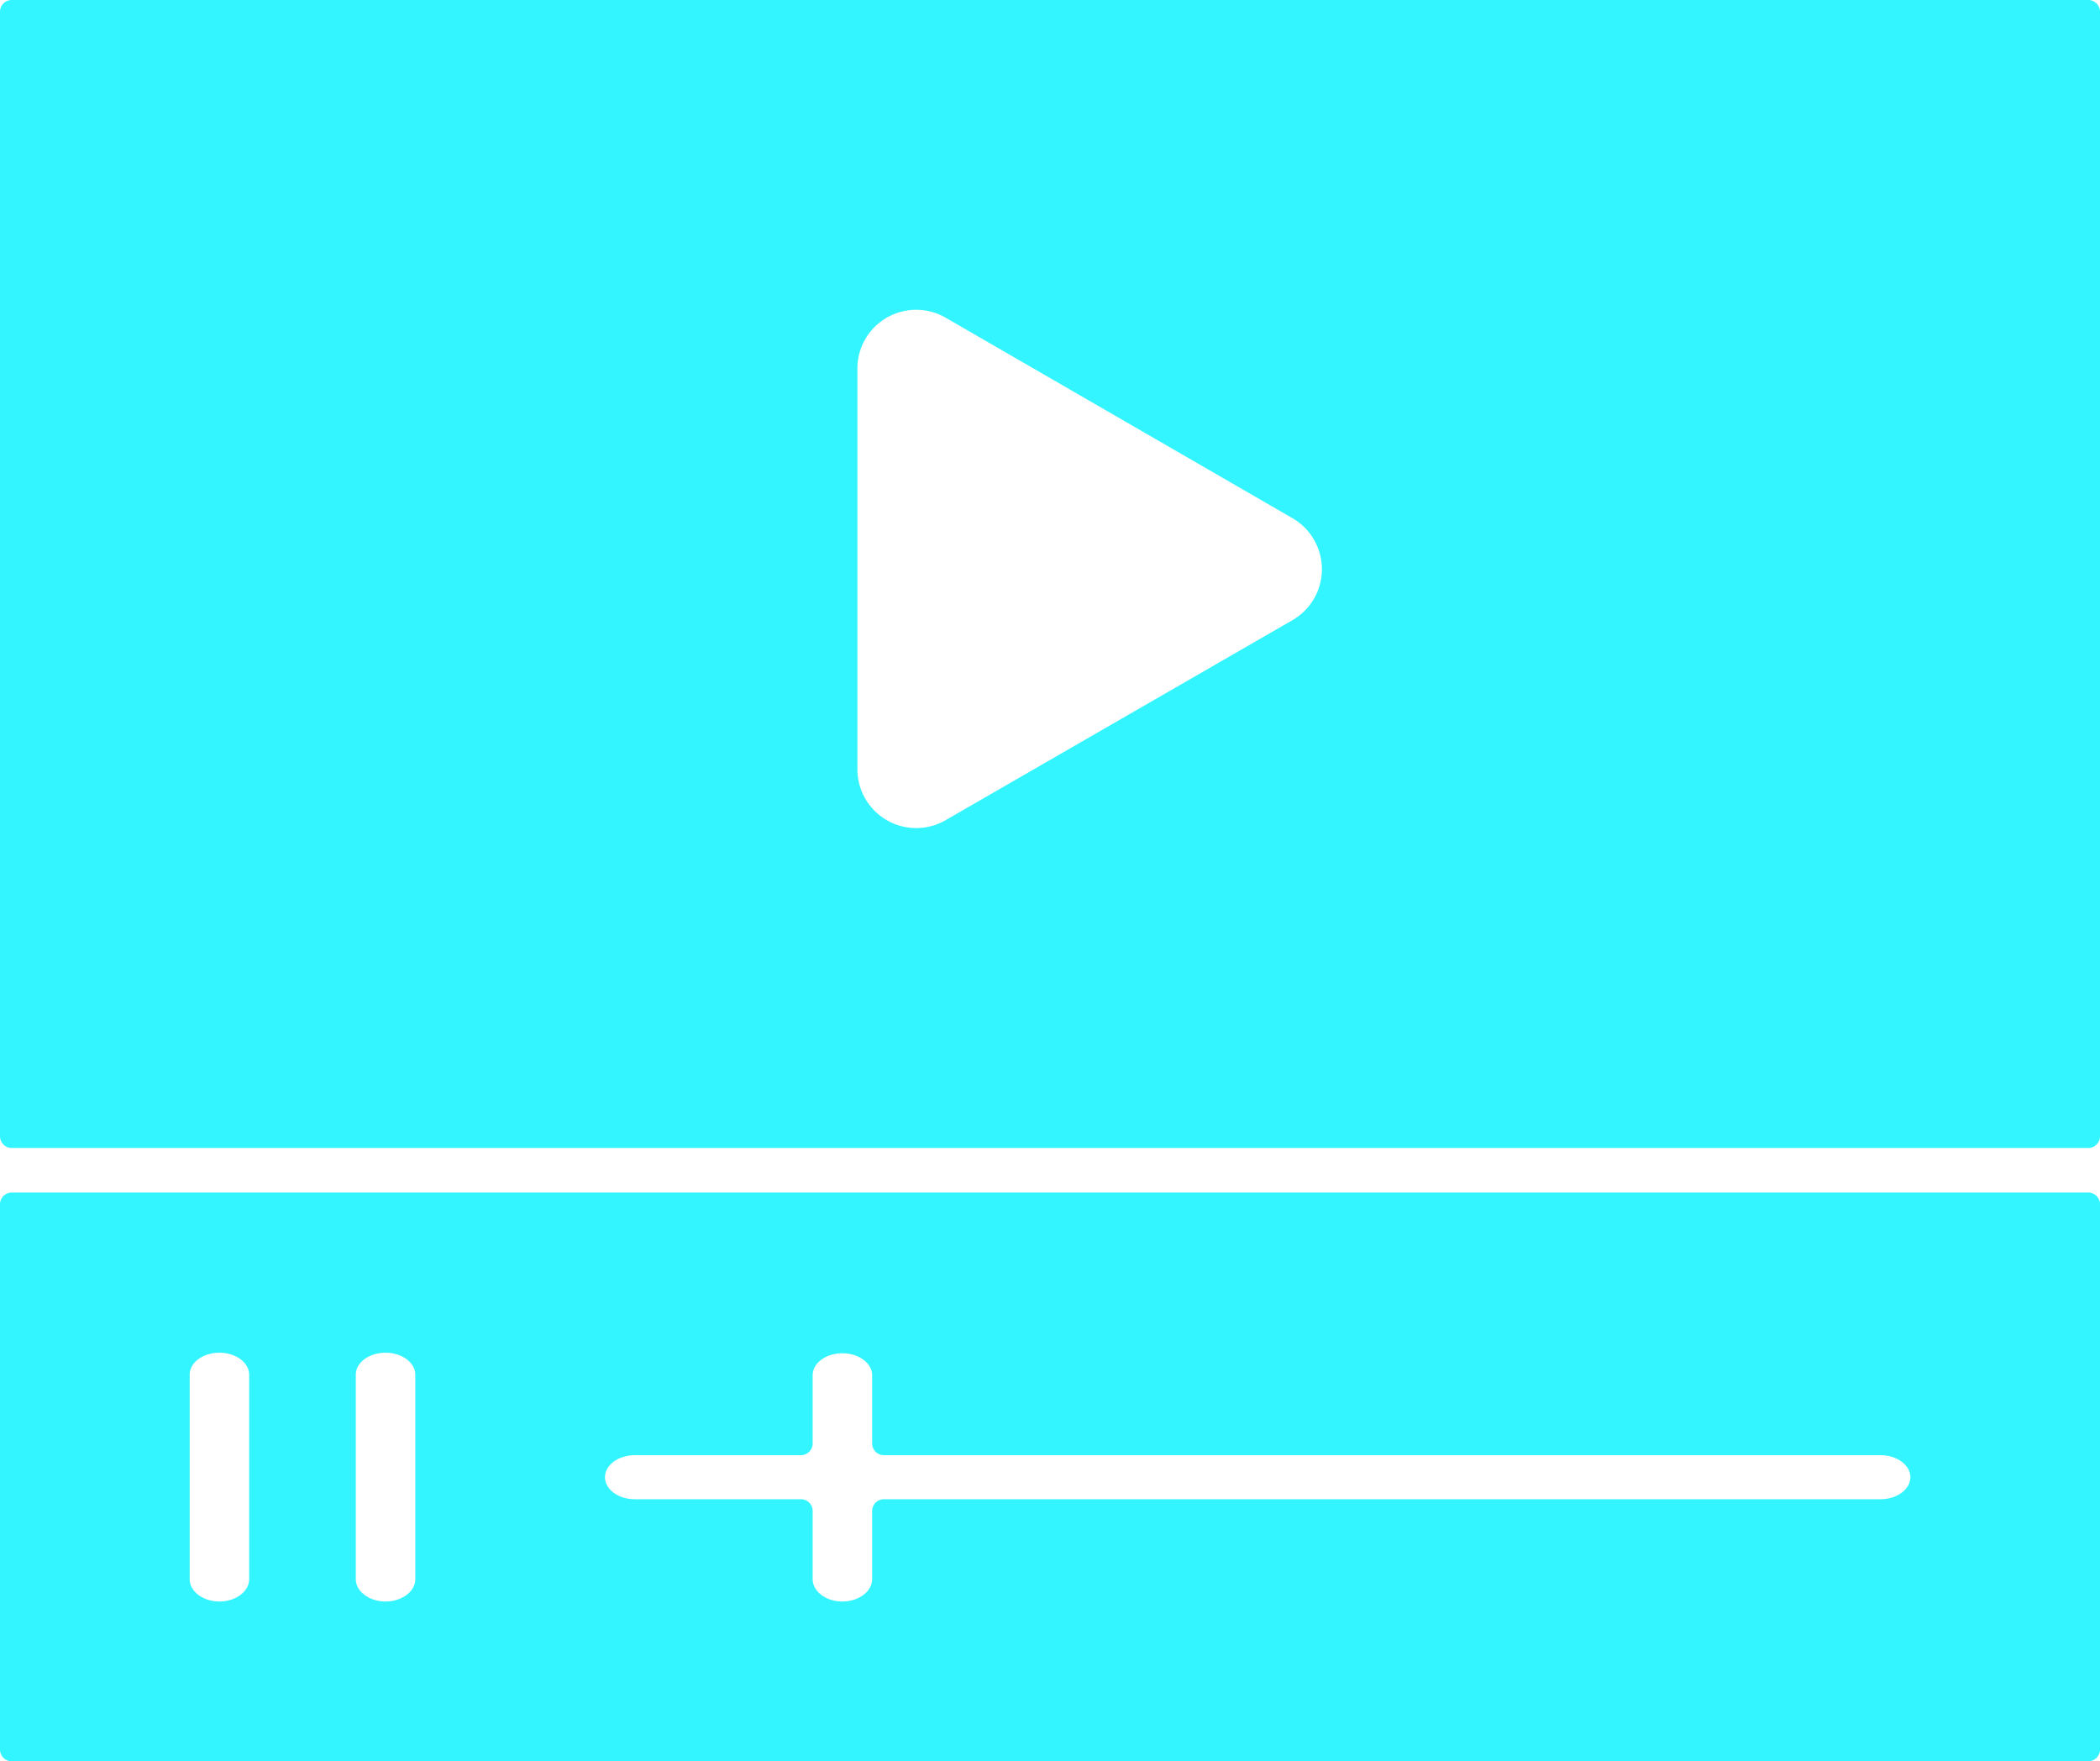 <svg xmlns="http://www.w3.org/2000/svg" width="38.162" height="32" viewBox="0 0 38.162 32"><defs><style>.a{fill:#33f5ff;}</style></defs><g transform="translate(-667.795 307.574)"><path class="a" d="M705.743-282.266H668.009a.214.214,0,0,0-.214.214v9.905a.214.214,0,0,0,.214.214h37.734a.214.214,0,0,0,.214-.214v-9.905A.214.214,0,0,0,705.743-282.266Zm-33.42,7.024c0,.223-.242.406-.54.406s-.541-.182-.541-.406v-3.714c0-.223.242-.4.541-.4s.54.181.54.4Zm3.019,0c0,.223-.242.406-.54.406s-.541-.182-.541-.406v-3.714c0-.223.242-.4.541-.4s.54.181.54.4Zm26.628-1.452H683.858a.214.214,0,0,0-.214.214v1.238c0,.223-.243.406-.541.406s-.54-.182-.54-.406v-1.238a.214.214,0,0,0-.214-.214h-3.019c-.3,0-.541-.181-.541-.4s.242-.4.541-.4h3.019a.214.214,0,0,0,.214-.214v-1.238c0-.223.242-.4.54-.4s.541.181.541.4v1.238a.214.214,0,0,0,.214.214H701.97c.3,0,.541.181.541.4S702.268-276.694,701.97-276.694Z" transform="translate(0 -3.641)"/><path class="a" d="M705.743-307.574H668.009a.214.214,0,0,0-.214.214v20.429a.214.214,0,0,0,.214.214h37.734a.214.214,0,0,0,.214-.214V-307.36A.214.214,0,0,0,705.743-307.574ZM691.288-296.31l-6.313,3.64a1.068,1.068,0,0,1-.527.141,1.069,1.069,0,0,1-1.072-1.065l0-7.288a1.075,1.075,0,0,1,.141-.527,1.069,1.069,0,0,1,1.459-.395l6.31,3.647a1.067,1.067,0,0,1,.386.387A1.068,1.068,0,0,1,691.288-296.31Z" transform="translate(0)"/></g></svg>